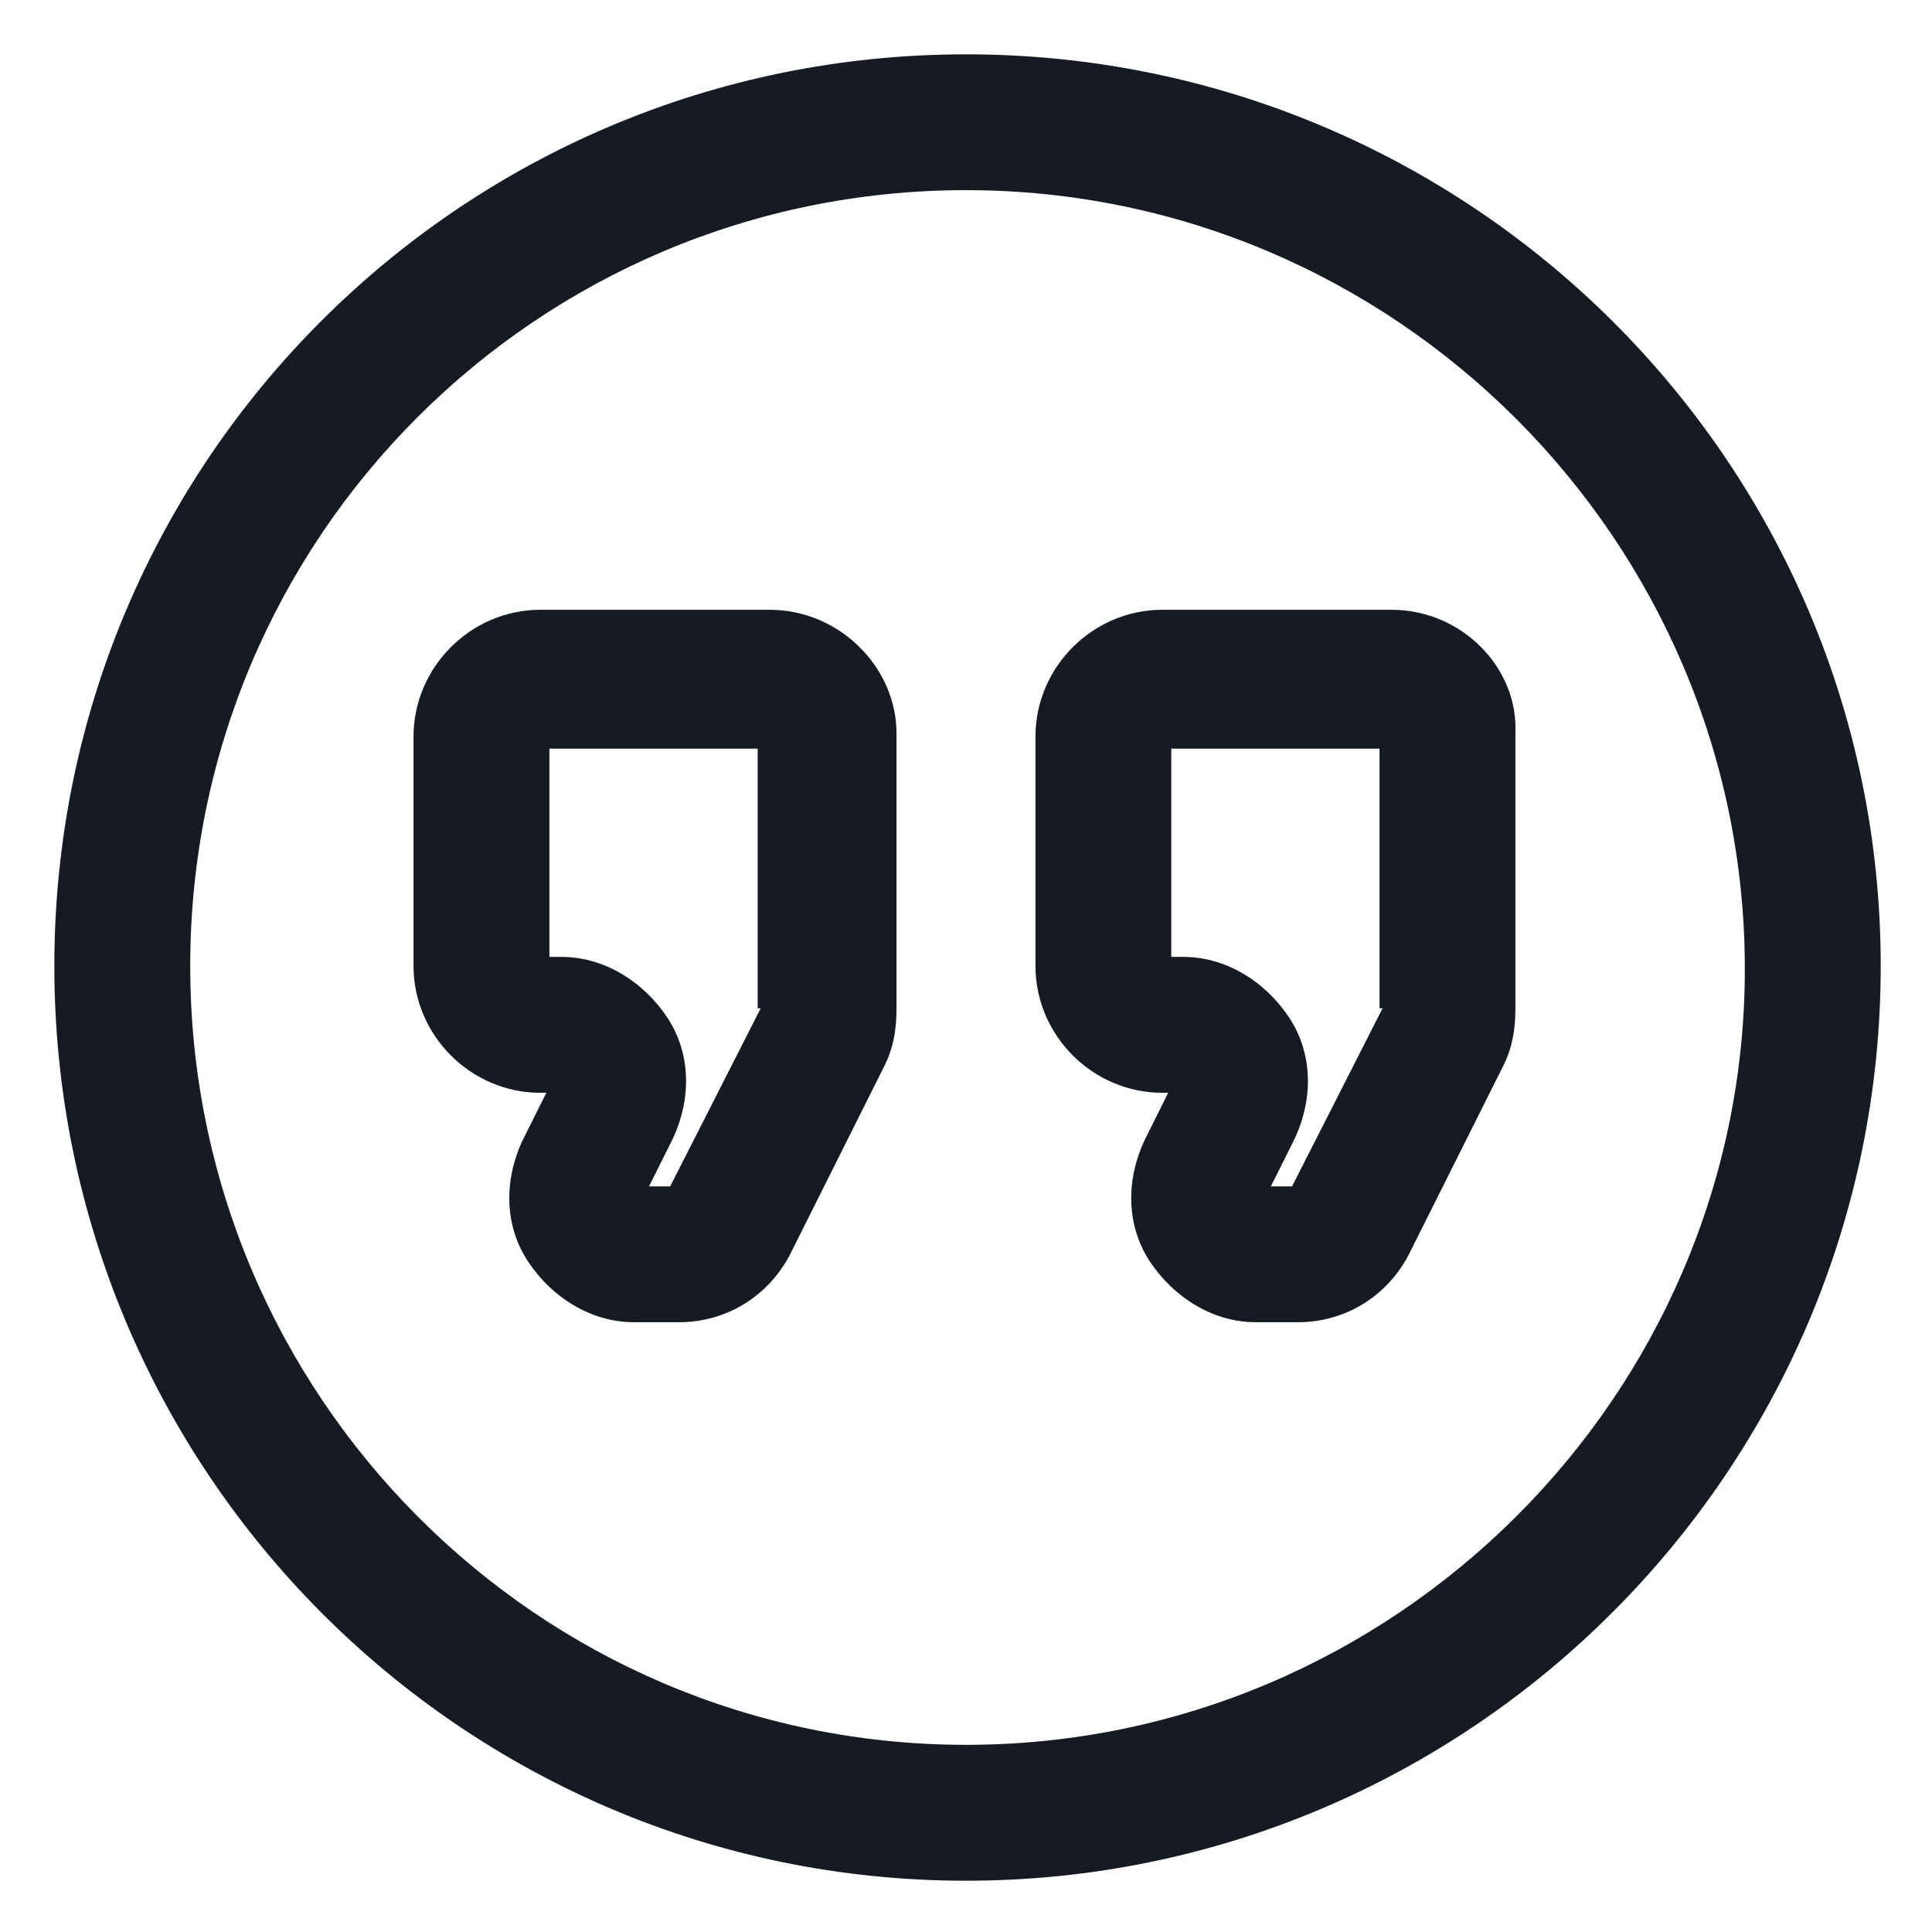 <svg width="24" height="24" viewBox="0 0 24 24" fill="none" xmlns="http://www.w3.org/2000/svg">
<g clip-path="url(#clip0_501_39805)">
<path d="M9.562 7.575H6.712C5.85 7.575 5.137 8.287 5.137 9.15V12C5.137 12.863 5.85 13.575 6.712 13.575H6.787L6.487 14.175C6.262 14.662 6.262 15.225 6.562 15.675C6.862 16.125 7.35 16.425 7.875 16.425H8.437C9.037 16.425 9.562 16.087 9.825 15.562L10.988 13.238C11.1 13.012 11.137 12.787 11.137 12.525V9.112C11.137 8.287 10.425 7.575 9.562 7.575ZM9.45 12.525L8.325 14.738H8.062L8.362 14.137C8.587 13.65 8.587 13.088 8.287 12.637C7.987 12.188 7.5 11.887 6.975 11.887H6.825V9.3H9.412V12.525H9.45Z" fill="#161A23"/>
<path d="M17.288 7.575H14.438C13.575 7.575 12.863 8.287 12.863 9.15V12C12.863 12.863 13.575 13.575 14.438 13.575H14.512L14.213 14.175C13.988 14.662 13.988 15.225 14.287 15.675C14.588 16.125 15.075 16.425 15.6 16.425H16.125C16.725 16.425 17.25 16.087 17.512 15.562L18.675 13.238C18.788 13.012 18.825 12.787 18.825 12.525V9.112C18.863 8.287 18.15 7.575 17.288 7.575ZM17.175 12.525L16.05 14.738H15.787L16.087 14.137C16.312 13.65 16.312 13.088 16.012 12.637C15.713 12.188 15.225 11.887 14.7 11.887H14.55V9.3H17.137V12.525H17.175Z" fill="#161A23"/>
<path d="M12 0.675C5.738 0.675 0.675 5.737 0.675 12C0.675 18.262 5.738 23.363 12 23.363C18.263 23.363 23.363 18.262 23.363 12C23.363 5.737 18.263 0.675 12 0.675ZM12 21.675C6.675 21.675 2.363 17.325 2.363 12C2.363 6.675 6.675 2.362 12 2.362C17.325 2.362 21.675 6.712 21.675 12.037C21.675 17.325 17.325 21.675 12 21.675Z" fill="#161A23"/>
</g>
<defs>
<clipPath id="clip0_501_39805">
<rect width="24" height="24" fill="white"/>
</clipPath>
</defs>
</svg>

